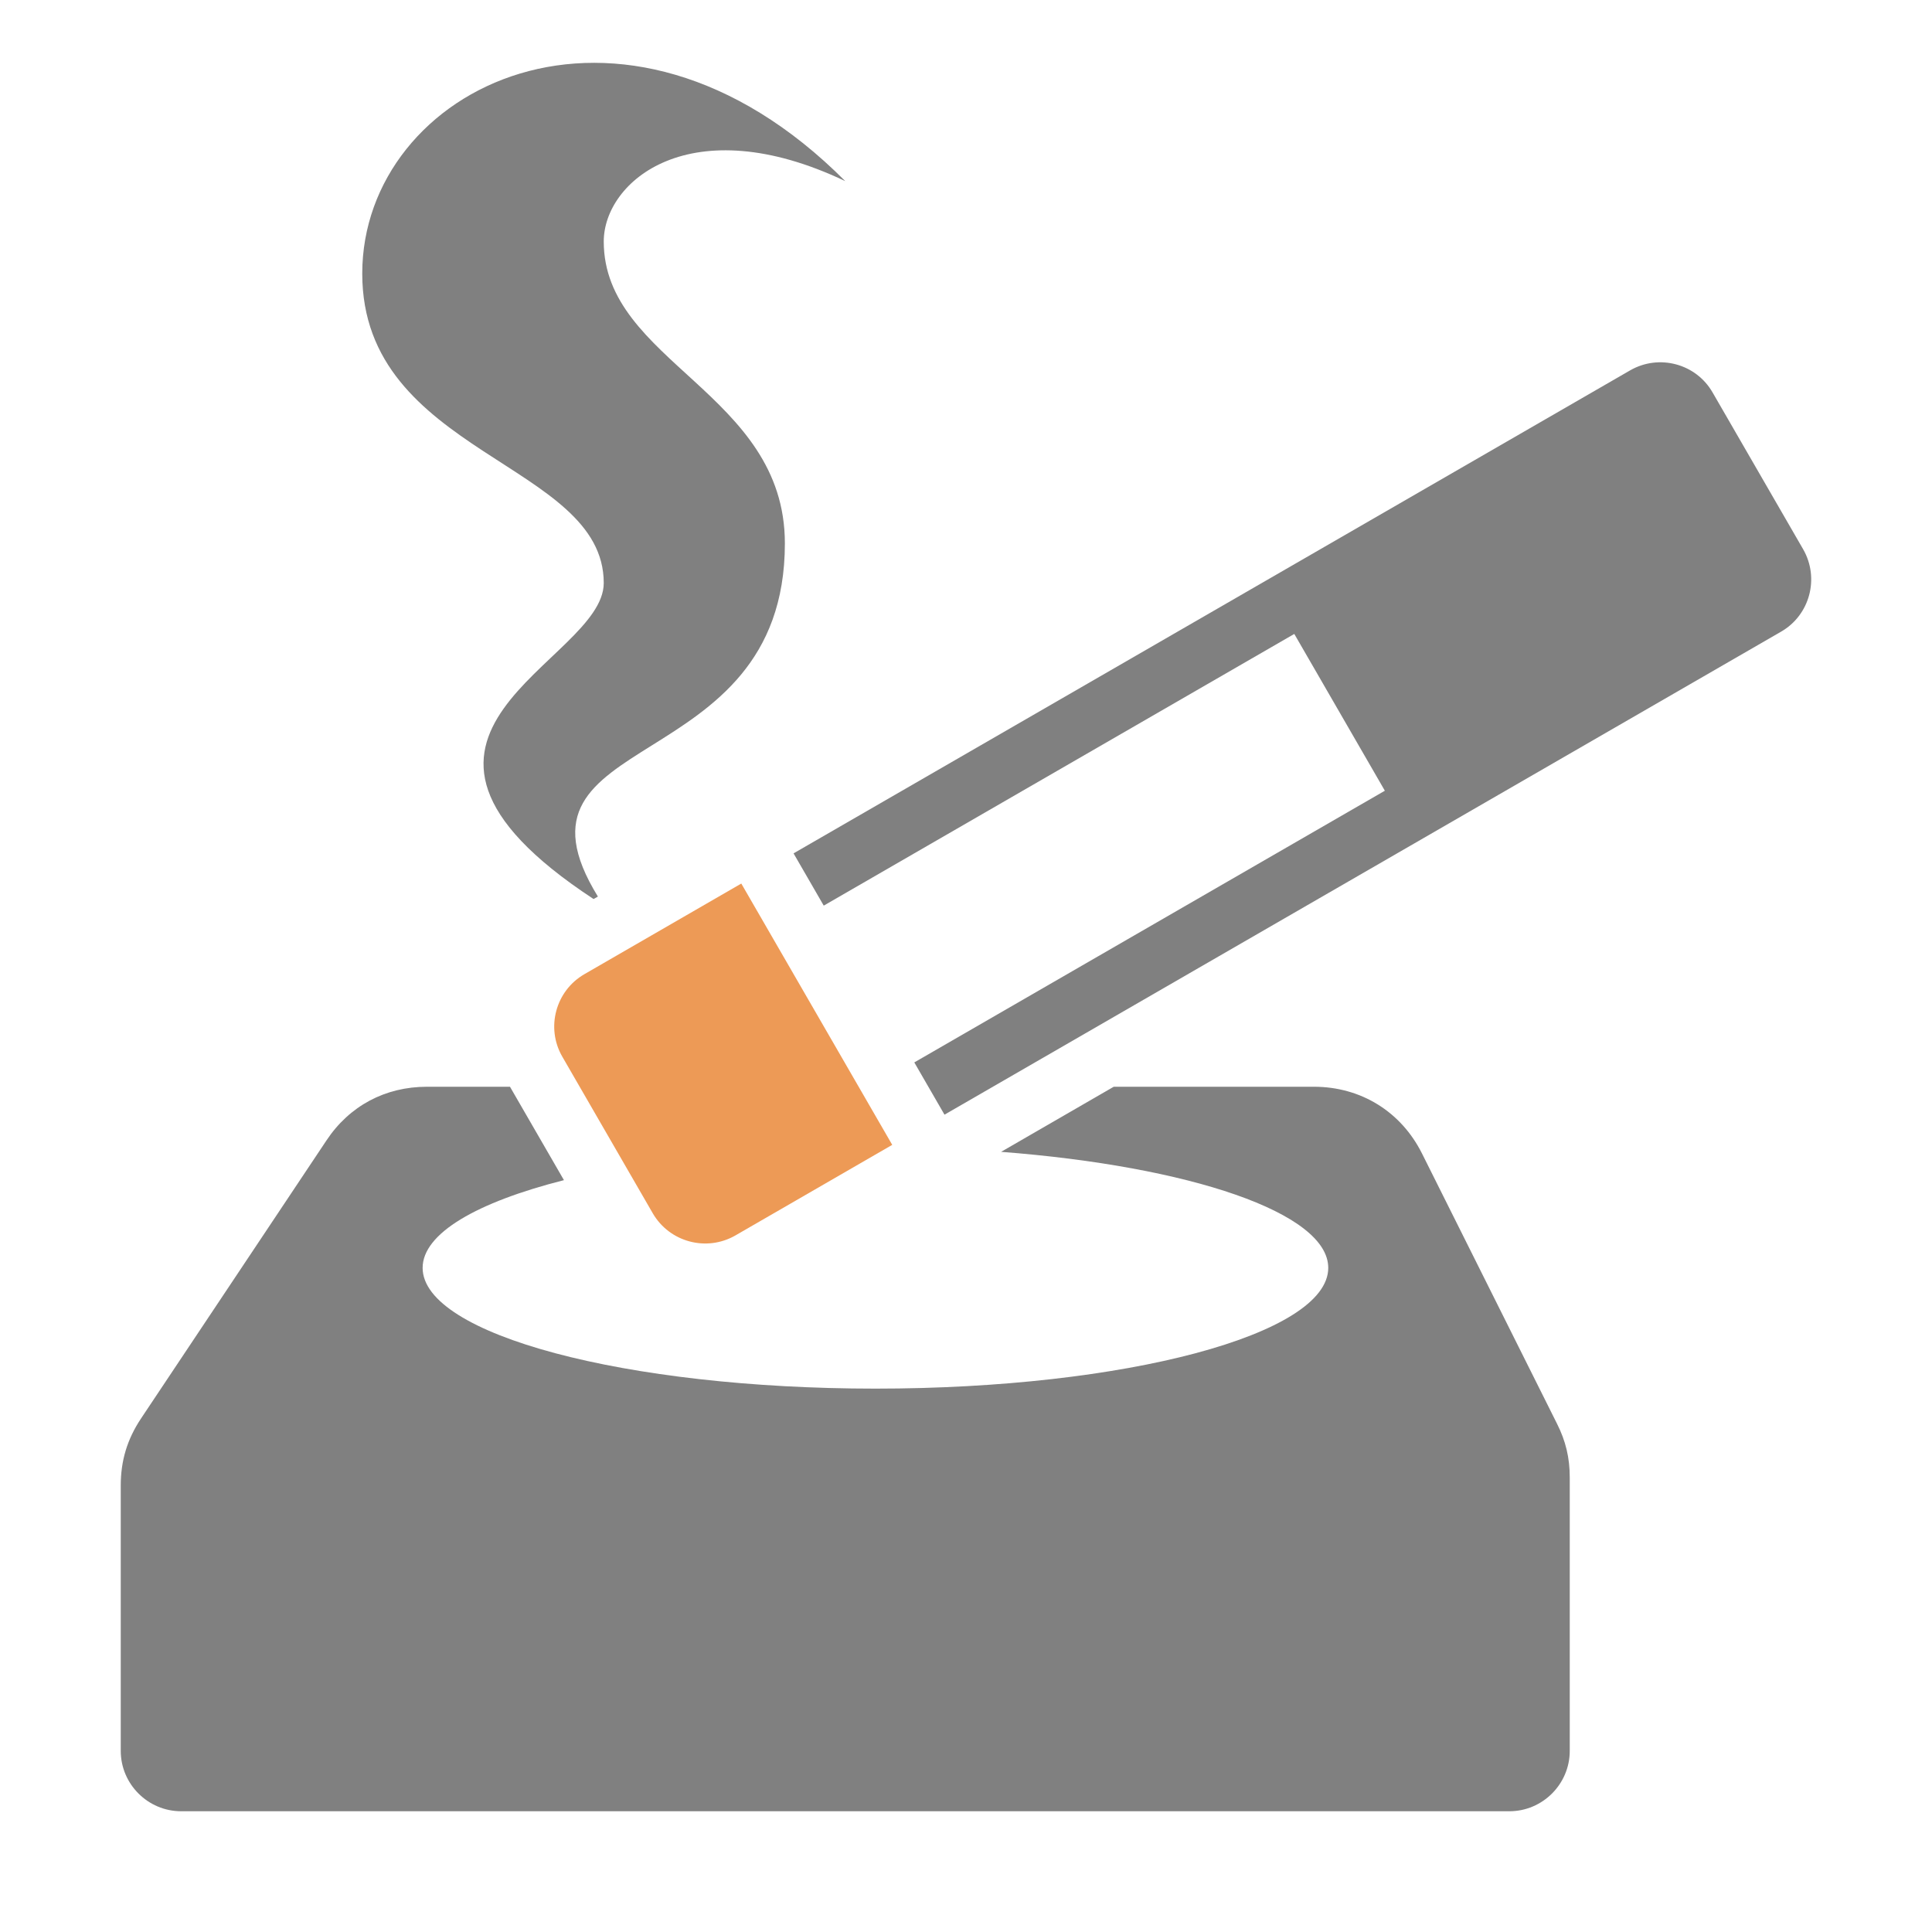 <?xml version="1.0" encoding="UTF-8"?>
<!DOCTYPE svg PUBLIC "-//W3C//DTD SVG 1.1//EN" "http://www.w3.org/Graphics/SVG/1.1/DTD/svg11.dtd">
<svg xmlns="http://www.w3.org/2000/svg" xml:space="preserve" width="1024px" height="1024px" shape-rendering="geometricPrecision" text-rendering="geometricPrecision" image-rendering="optimizeQuality" fill-rule="nonzero" clip-rule="evenodd" viewBox="0 0 10240 10240" xmlns:xlink="http://www.w3.org/1999/xlink">
	<title>ashtray_cigarette icon</title>
	<desc>ashtray_cigarette icon from the IconExperience.com O-Collection. Copyright by INCORS GmbH (www.incors.com).</desc>
	<path id="curve3" fill="#808080" d="M2263 5760l440 0 286 495c-461,117 -749,282 -749,465 0,353 1075,640 2400,640 1325,0 2400,-287 2400,-640 0,-292 -733,-538 -1734,-615l597 -345 1061 0c249,0 462,132 573,354l715 1431c47,93 68,182 68,286l0 1449c0,176 -144,320 -320,320l-7040 0c-176,0 -320,-144 -320,-320l0 -1406c0,-132 34,-245 107,-355l983 -1474c122,-184 312,-285 533,-285z"/>
	<path id="curve2" fill="#ED9A56" d="M3098 5163l831 -480 800 1385 -831 480c-153,88 -349,36 -438,-117l-480 -831c-88,-153 -35,-349 118,-437z"/>
	<path id="curve1" fill="#808080" d="M4206 4523l4434 -2560c153,-88 349,-36 437,117l480 831c88,153 36,349 -117,437l-4434 2560 -160 -277 2494 -1440 -480 -831 -2494 1440 -160 -277z"/>
	<path id="curve0" fill="#808080" d="M4480 960c-820,-390 -1280,0 -1280,320 0,640 960,802 960,1600 0,1258 -1546,971 -991,1872l-23 13c-1343,-882 54,-1251 54,-1675 0,-640 -1280,-680 -1280,-1640 0,-986 1377,-1678 2560,-490z"/>
</svg>
